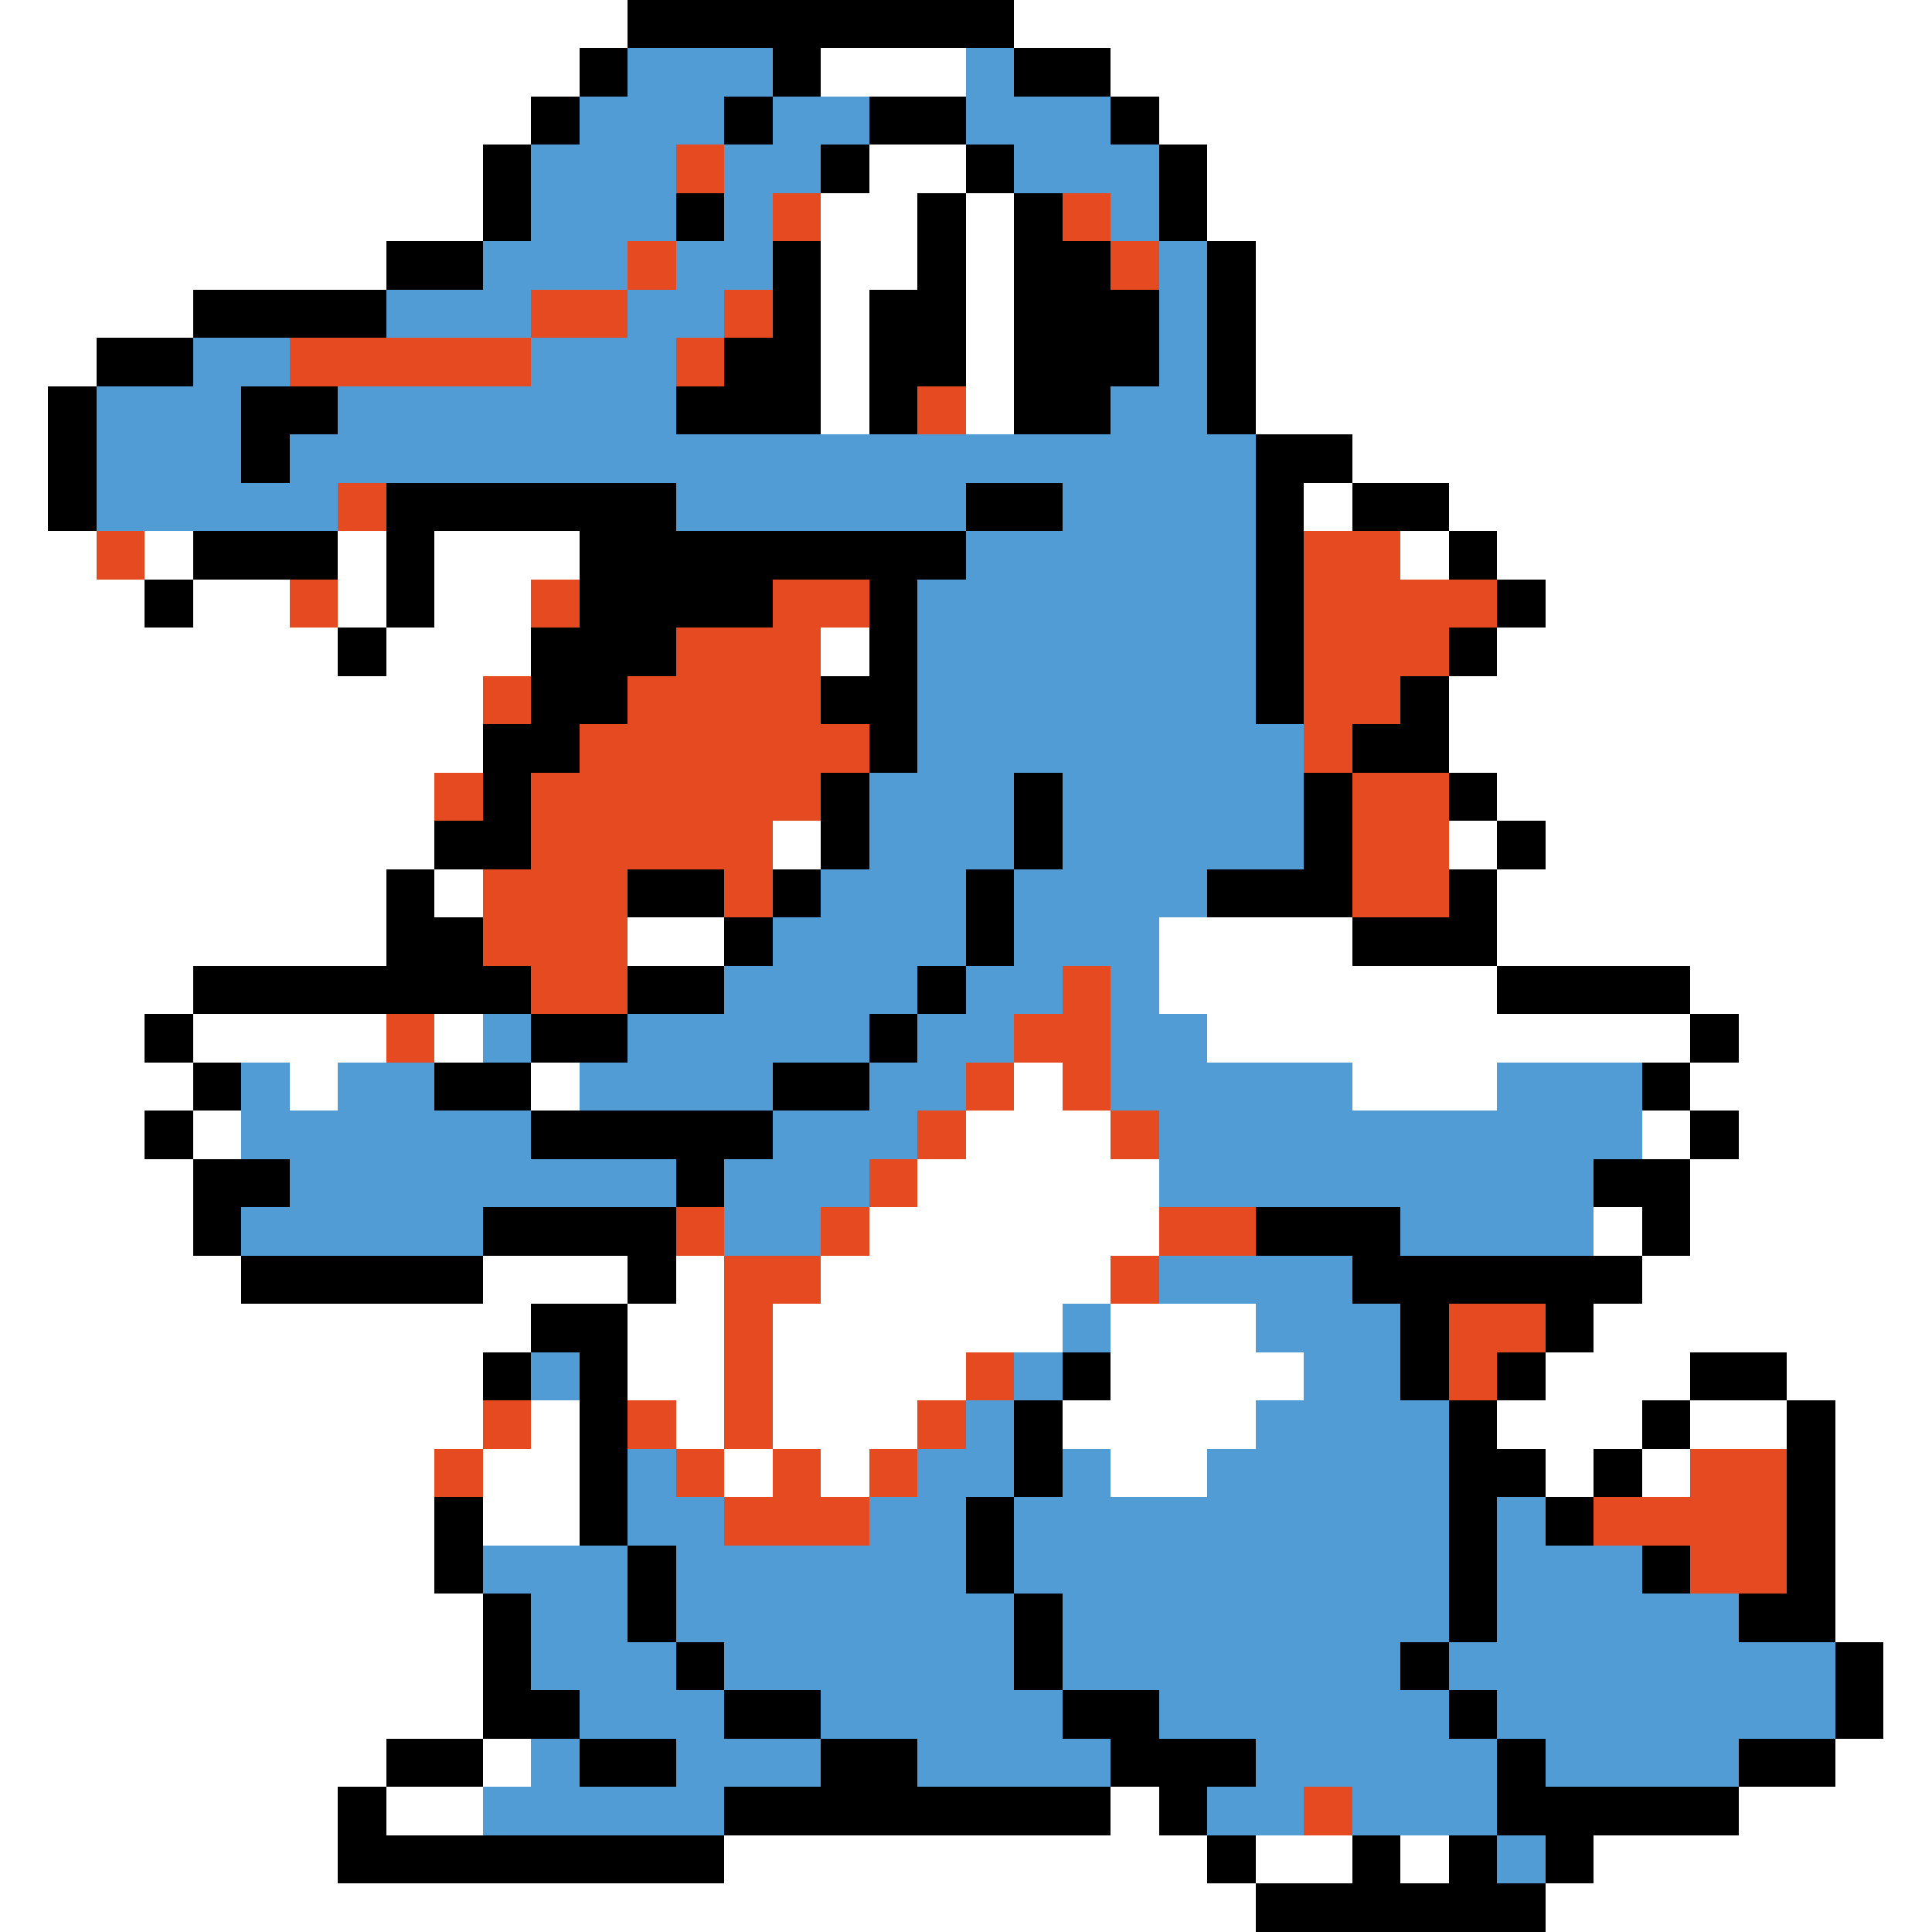 <svg xmlns="http://www.w3.org/2000/svg" viewBox="0 -0.5 40 40" shape-rendering="crispEdges">
<rect x="0" y="-0.5" width="40" height="40" fill="#333333" stroke="none"/>
<path stroke="#ffffff" d="M0 0h13M21 0h19M0 1h12M17 1h3M23 1h17M0 2h11M24 2h16M0 3h10M18 3h2M25 3h15M0 4h10M17 4h2M20 4h1M25 4h15M0 5h8M17 5h2M20 5h1M26 5h14M0 6h4M17 6h1M20 6h1M26 6h14M0 7h2M17 7h1M20 7h1M26 7h14M0 8h1M17 8h1M20 8h1M26 8h14M0 9h1M28 9h12M0 10h1M27 10h1M30 10h10M0 11h2M3 11h1M7 11h1M9 11h3M29 11h1M31 11h9M0 12h3M4 12h2M7 12h1M9 12h2M32 12h8M0 13h7M8 13h3M17 13h1M31 13h9M0 14h10M30 14h10M0 15h10M30 15h10M0 16h9M31 16h9M0 17h9M16 17h1M30 17h1M32 17h8M0 18h8M9 18h1M31 18h9M0 19h8M13 19h2M24 19h4M31 19h9M0 20h4M24 20h7M35 20h5M0 21h3M4 21h4M9 21h1M25 21h10M36 21h4M0 22h4M6 22h1M11 22h1M21 22h1M28 22h3M35 22h5M0 23h3M4 23h1M20 23h3M34 23h1M36 23h4M0 24h4M19 24h5M35 24h5M0 25h4M18 25h6M33 25h1M35 25h5M0 26h5M10 26h3M14 26h1M17 26h6M34 26h6M0 27h11M13 27h2M16 27h6M23 27h3M33 27h7M0 28h10M13 28h2M16 28h4M23 28h4M32 28h3M37 28h3M0 29h10M11 29h1M14 29h1M16 29h3M22 29h4M31 29h3M35 29h2M38 29h2M0 30h9M10 30h2M15 30h1M17 30h1M23 30h2M32 30h1M34 30h1M38 30h2M0 31h9M10 31h2M38 31h2M0 32h9M38 32h2M0 33h10M38 33h2M0 34h10M39 34h1M0 35h10M39 35h1M0 36h8M10 36h1M38 36h2M0 37h7M8 37h2M23 37h1M36 37h4M0 38h7M15 38h10M26 38h2M29 38h1M33 38h7M0 39h26M32 39h8" />
<path stroke="#000000" d="M13 0h8M12 1h1M16 1h1M21 1h2M11 2h1M15 2h1M18 2h2M23 2h1M10 3h1M17 3h1M20 3h1M24 3h1M10 4h1M14 4h1M19 4h1M21 4h1M24 4h1M8 5h2M16 5h1M19 5h1M21 5h2M25 5h1M4 6h4M16 6h1M18 6h2M21 6h3M25 6h1M2 7h2M15 7h2M18 7h2M21 7h3M25 7h1M1 8h1M5 8h2M14 8h3M18 8h1M21 8h2M25 8h1M1 9h1M5 9h1M26 9h2M1 10h1M8 10h6M20 10h2M26 10h1M28 10h2M4 11h3M8 11h1M12 11h8M26 11h1M30 11h1M3 12h1M8 12h1M12 12h4M18 12h1M26 12h1M31 12h1M7 13h1M11 13h3M18 13h1M26 13h1M30 13h1M11 14h2M17 14h2M26 14h1M29 14h1M10 15h2M18 15h1M28 15h2M10 16h1M17 16h1M21 16h1M27 16h1M30 16h1M9 17h2M17 17h1M21 17h1M27 17h1M31 17h1M8 18h1M13 18h2M16 18h1M20 18h1M25 18h3M30 18h1M8 19h2M15 19h1M20 19h1M28 19h3M4 20h7M13 20h2M19 20h1M31 20h4M3 21h1M11 21h2M18 21h1M35 21h1M4 22h1M9 22h2M16 22h2M34 22h1M3 23h1M11 23h5M35 23h1M4 24h2M14 24h1M33 24h2M4 25h1M10 25h4M26 25h3M34 25h1M5 26h5M13 26h1M28 26h6M11 27h2M29 27h1M32 27h1M10 28h1M12 28h1M22 28h1M29 28h1M31 28h1M35 28h2M12 29h1M21 29h1M30 29h1M34 29h1M37 29h1M12 30h1M21 30h1M30 30h2M33 30h1M37 30h1M9 31h1M12 31h1M20 31h1M30 31h1M32 31h1M37 31h1M9 32h1M13 32h1M20 32h1M30 32h1M34 32h1M37 32h1M10 33h1M13 33h1M21 33h1M30 33h1M36 33h2M10 34h1M14 34h1M21 34h1M29 34h1M38 34h1M10 35h2M15 35h2M22 35h2M30 35h1M38 35h1M8 36h2M12 36h2M17 36h2M23 36h3M31 36h1M36 36h2M7 37h1M15 37h8M24 37h1M31 37h5M7 38h8M25 38h1M28 38h1M30 38h1M32 38h1M26 39h6" />
<path stroke="#529cd6" d="M13 1h3M20 1h1M12 2h3M16 2h2M20 2h3M11 3h3M15 3h2M21 3h3M11 4h3M15 4h1M23 4h1M10 5h3M14 5h2M24 5h1M8 6h3M13 6h2M24 6h1M4 7h2M11 7h3M24 7h1M2 8h3M7 8h7M23 8h2M2 9h3M6 9h20M2 10h5M14 10h6M22 10h4M20 11h6M19 12h7M19 13h7M19 14h7M19 15h8M18 16h3M22 16h5M18 17h3M22 17h5M17 18h3M21 18h4M16 19h4M21 19h3M15 20h4M20 20h2M23 20h1M10 21h1M13 21h5M19 21h2M23 21h2M5 22h1M7 22h2M12 22h4M18 22h2M23 22h5M31 22h3M5 23h6M16 23h3M24 23h10M6 24h8M15 24h3M24 24h9M5 25h5M15 25h2M29 25h4M24 26h4M22 27h1M26 27h3M11 28h1M21 28h1M27 28h2M20 29h1M26 29h4M13 30h1M19 30h2M22 30h1M25 30h5M13 31h2M18 31h2M21 31h9M31 31h1M10 32h3M14 32h6M21 32h9M31 32h3M11 33h2M14 33h7M22 33h8M31 33h5M11 34h3M15 34h6M22 34h7M30 34h8M12 35h3M17 35h5M24 35h6M31 35h7M11 36h1M14 36h3M19 36h4M26 36h5M32 36h4M10 37h5M25 37h2M28 37h3M31 38h1" />
<path stroke="#e64a21" d="M14 3h1M16 4h1M22 4h1M13 5h1M23 5h1M11 6h2M15 6h1M6 7h5M14 7h1M19 8h1M7 10h1M2 11h1M27 11h2M6 12h1M11 12h1M16 12h2M27 12h4M14 13h3M27 13h3M10 14h1M13 14h4M27 14h2M12 15h6M27 15h1M9 16h1M11 16h6M28 16h2M11 17h5M28 17h2M10 18h3M15 18h1M28 18h2M10 19h3M11 20h2M22 20h1M8 21h1M21 21h2M20 22h1M22 22h1M19 23h1M23 23h1M18 24h1M14 25h1M17 25h1M24 25h2M15 26h2M23 26h1M15 27h1M30 27h2M15 28h1M20 28h1M30 28h1M10 29h1M13 29h1M15 29h1M19 29h1M9 30h1M14 30h1M16 30h1M18 30h1M35 30h2M15 31h3M33 31h4M35 32h2M27 37h1" />
</svg>